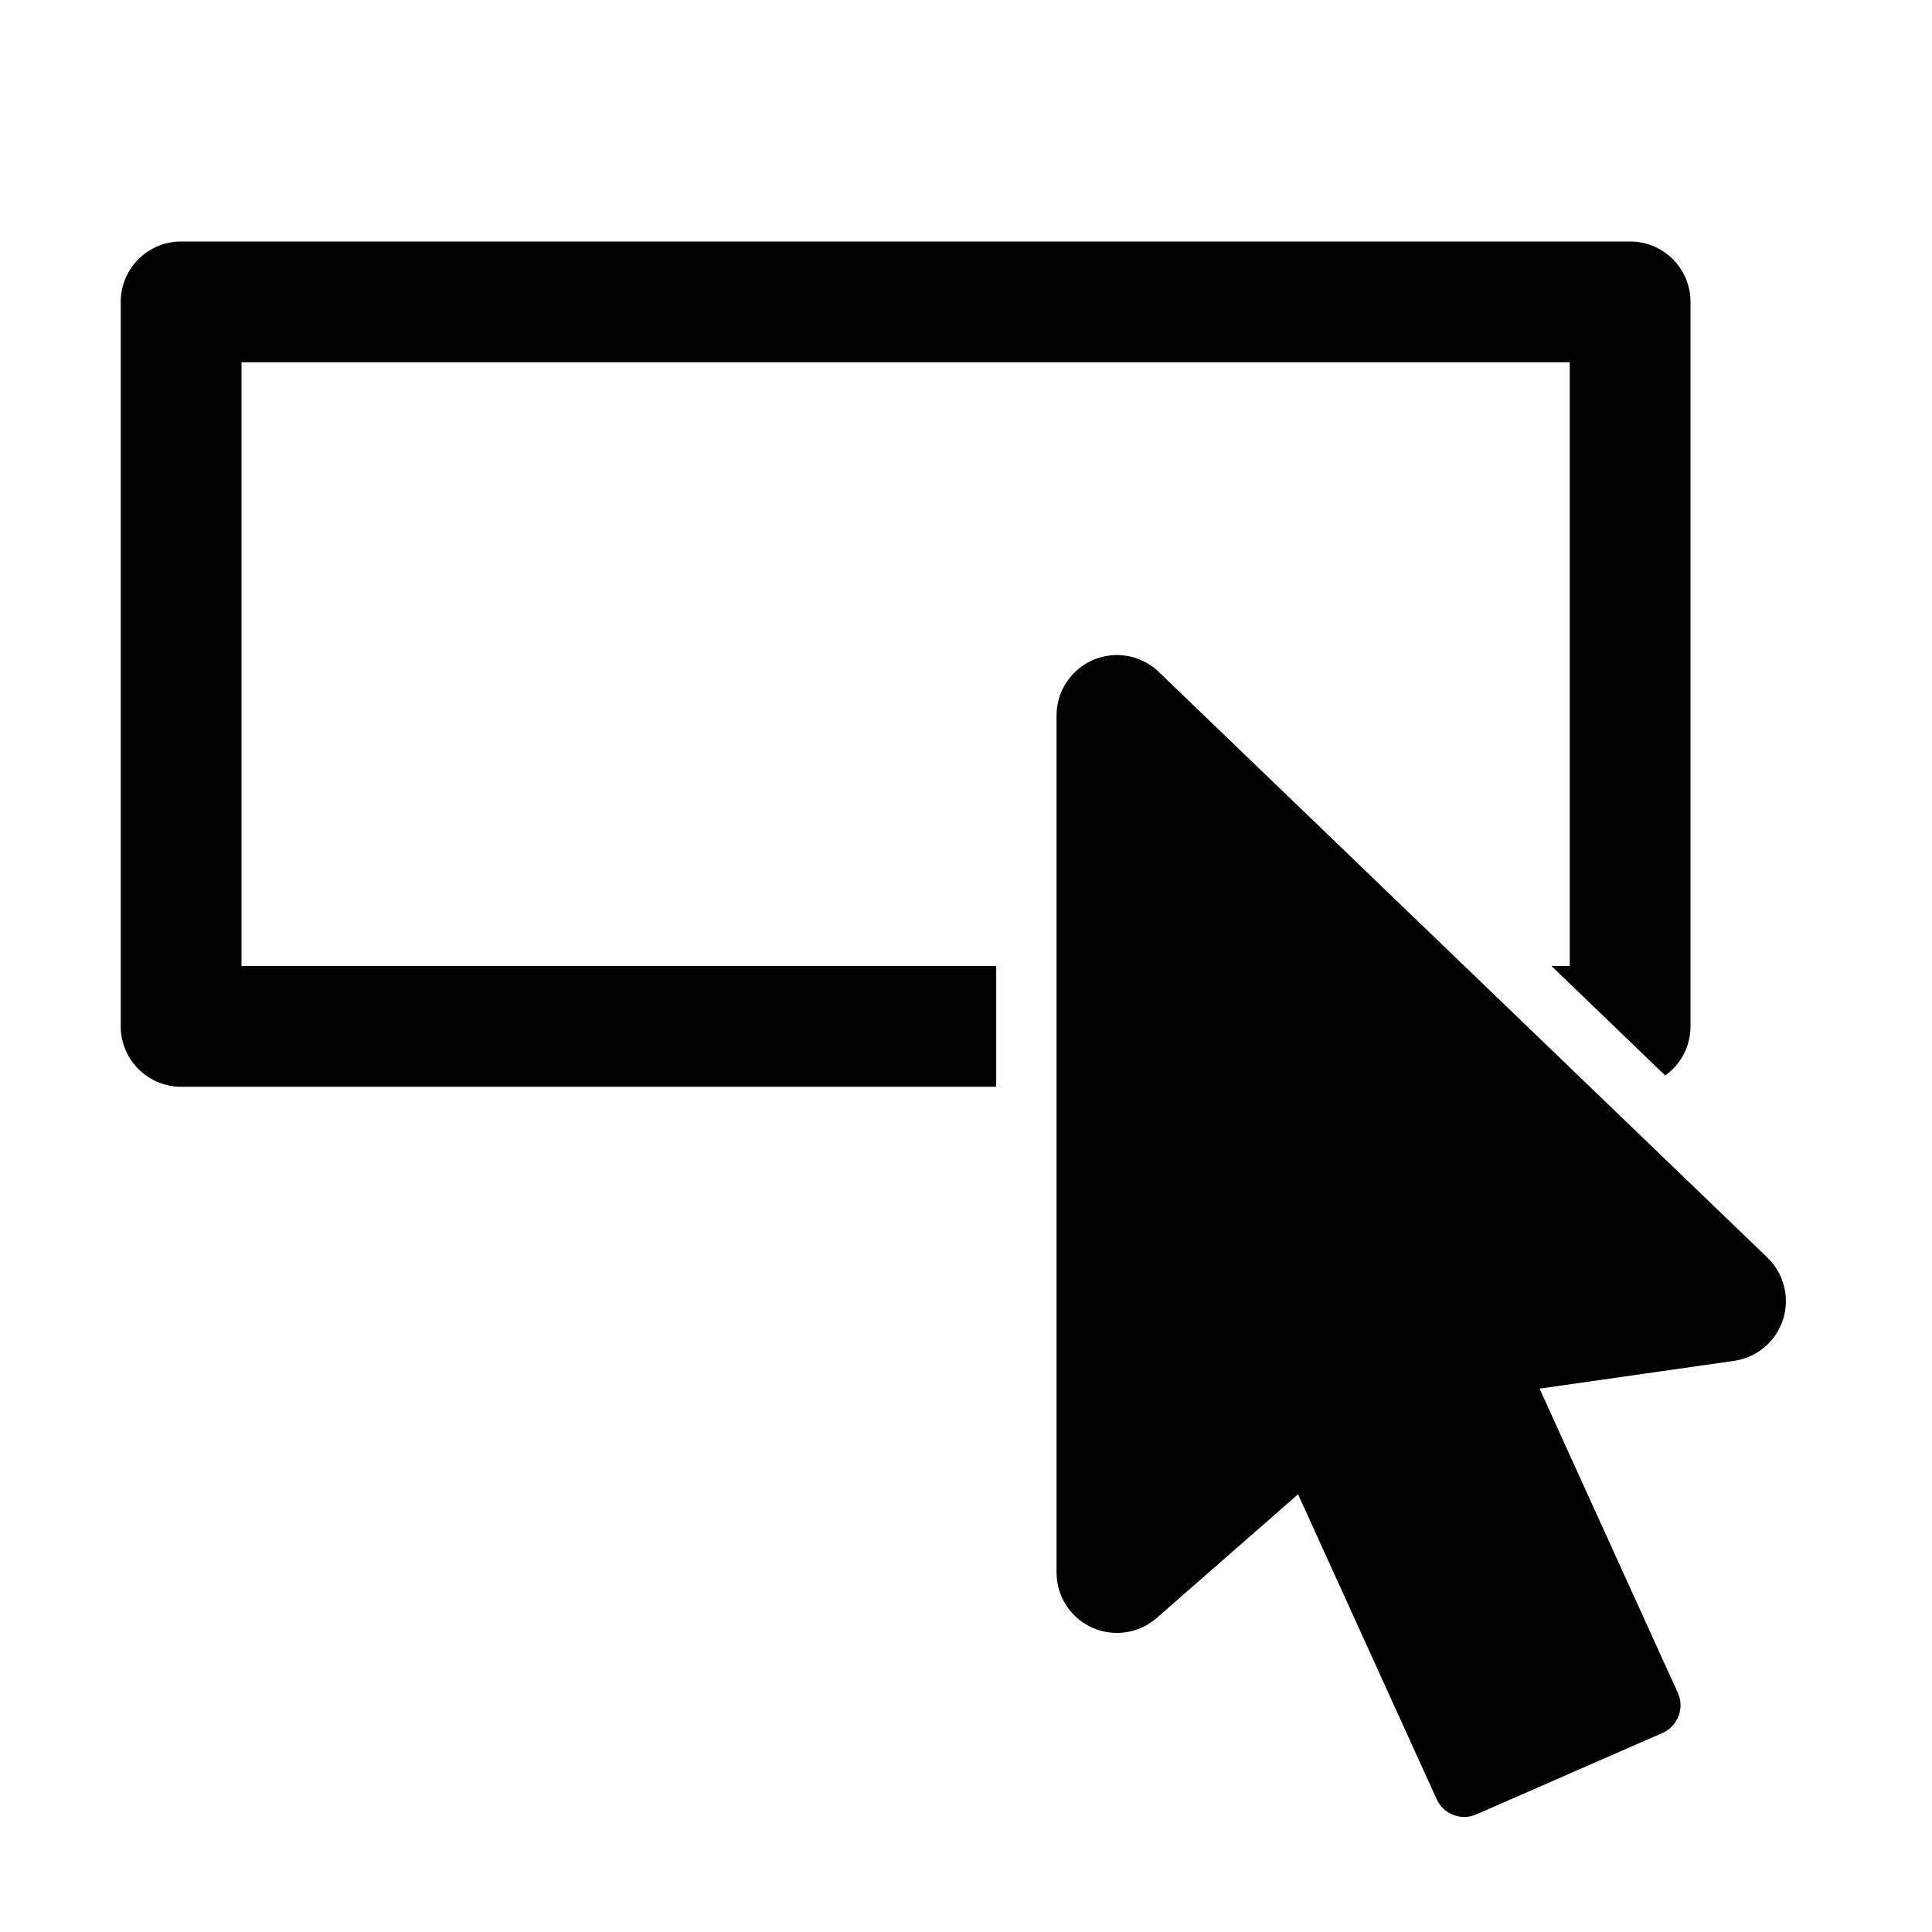 <?xml version="1.0" encoding="UTF-8"?>
<svg width="64px" height="64px" viewBox="0 0 64 64" version="1.1" xmlns="http://www.w3.org/2000/svg" xmlns:xlink="http://www.w3.org/1999/xlink">
    <title>click</title>
    <g id="click" stroke="none" stroke-width="1" fill="none" fill-rule="evenodd">
        <path d="M54,8 C55.105,8 56,8.895 56,10 L56,10 L56,34 C56,34.671 55.67,35.264 55.163,35.627 L51.394,32 L52,32 L52,12 L8,12 L8,32 L33,32 L33,36 L6,36 C4.946,36 4.082,35.184 4.005,34.149 L4,34 L4,10 C4,8.895 4.895,8 6,8 L6,8 Z" id="Rectangle" fill="#000000" fill-rule="nonzero"></path>
        <path d="M55.58,56.077 L51,46 L51,46 L57.443,45.08 C58.537,44.923 59.296,43.91 59.14,42.817 C59.077,42.375 58.868,41.968 58.547,41.659 L38.387,22.259 C37.591,21.493 36.325,21.517 35.559,22.313 C35.2,22.686 35,23.183 35,23.7 L35,52.092 C35,53.197 35.895,54.092 37,54.092 C37.484,54.092 37.952,53.917 38.317,53.598 L43,49.5 L43,49.5 L47.592,59.602 C47.818,60.1 48.402,60.324 48.903,60.105 L55.071,57.407 C55.577,57.185 55.807,56.596 55.586,56.09 C55.584,56.085 55.582,56.081 55.58,56.077 Z" id="Path-14" fill="#000000"></path>
    </g>
</svg>